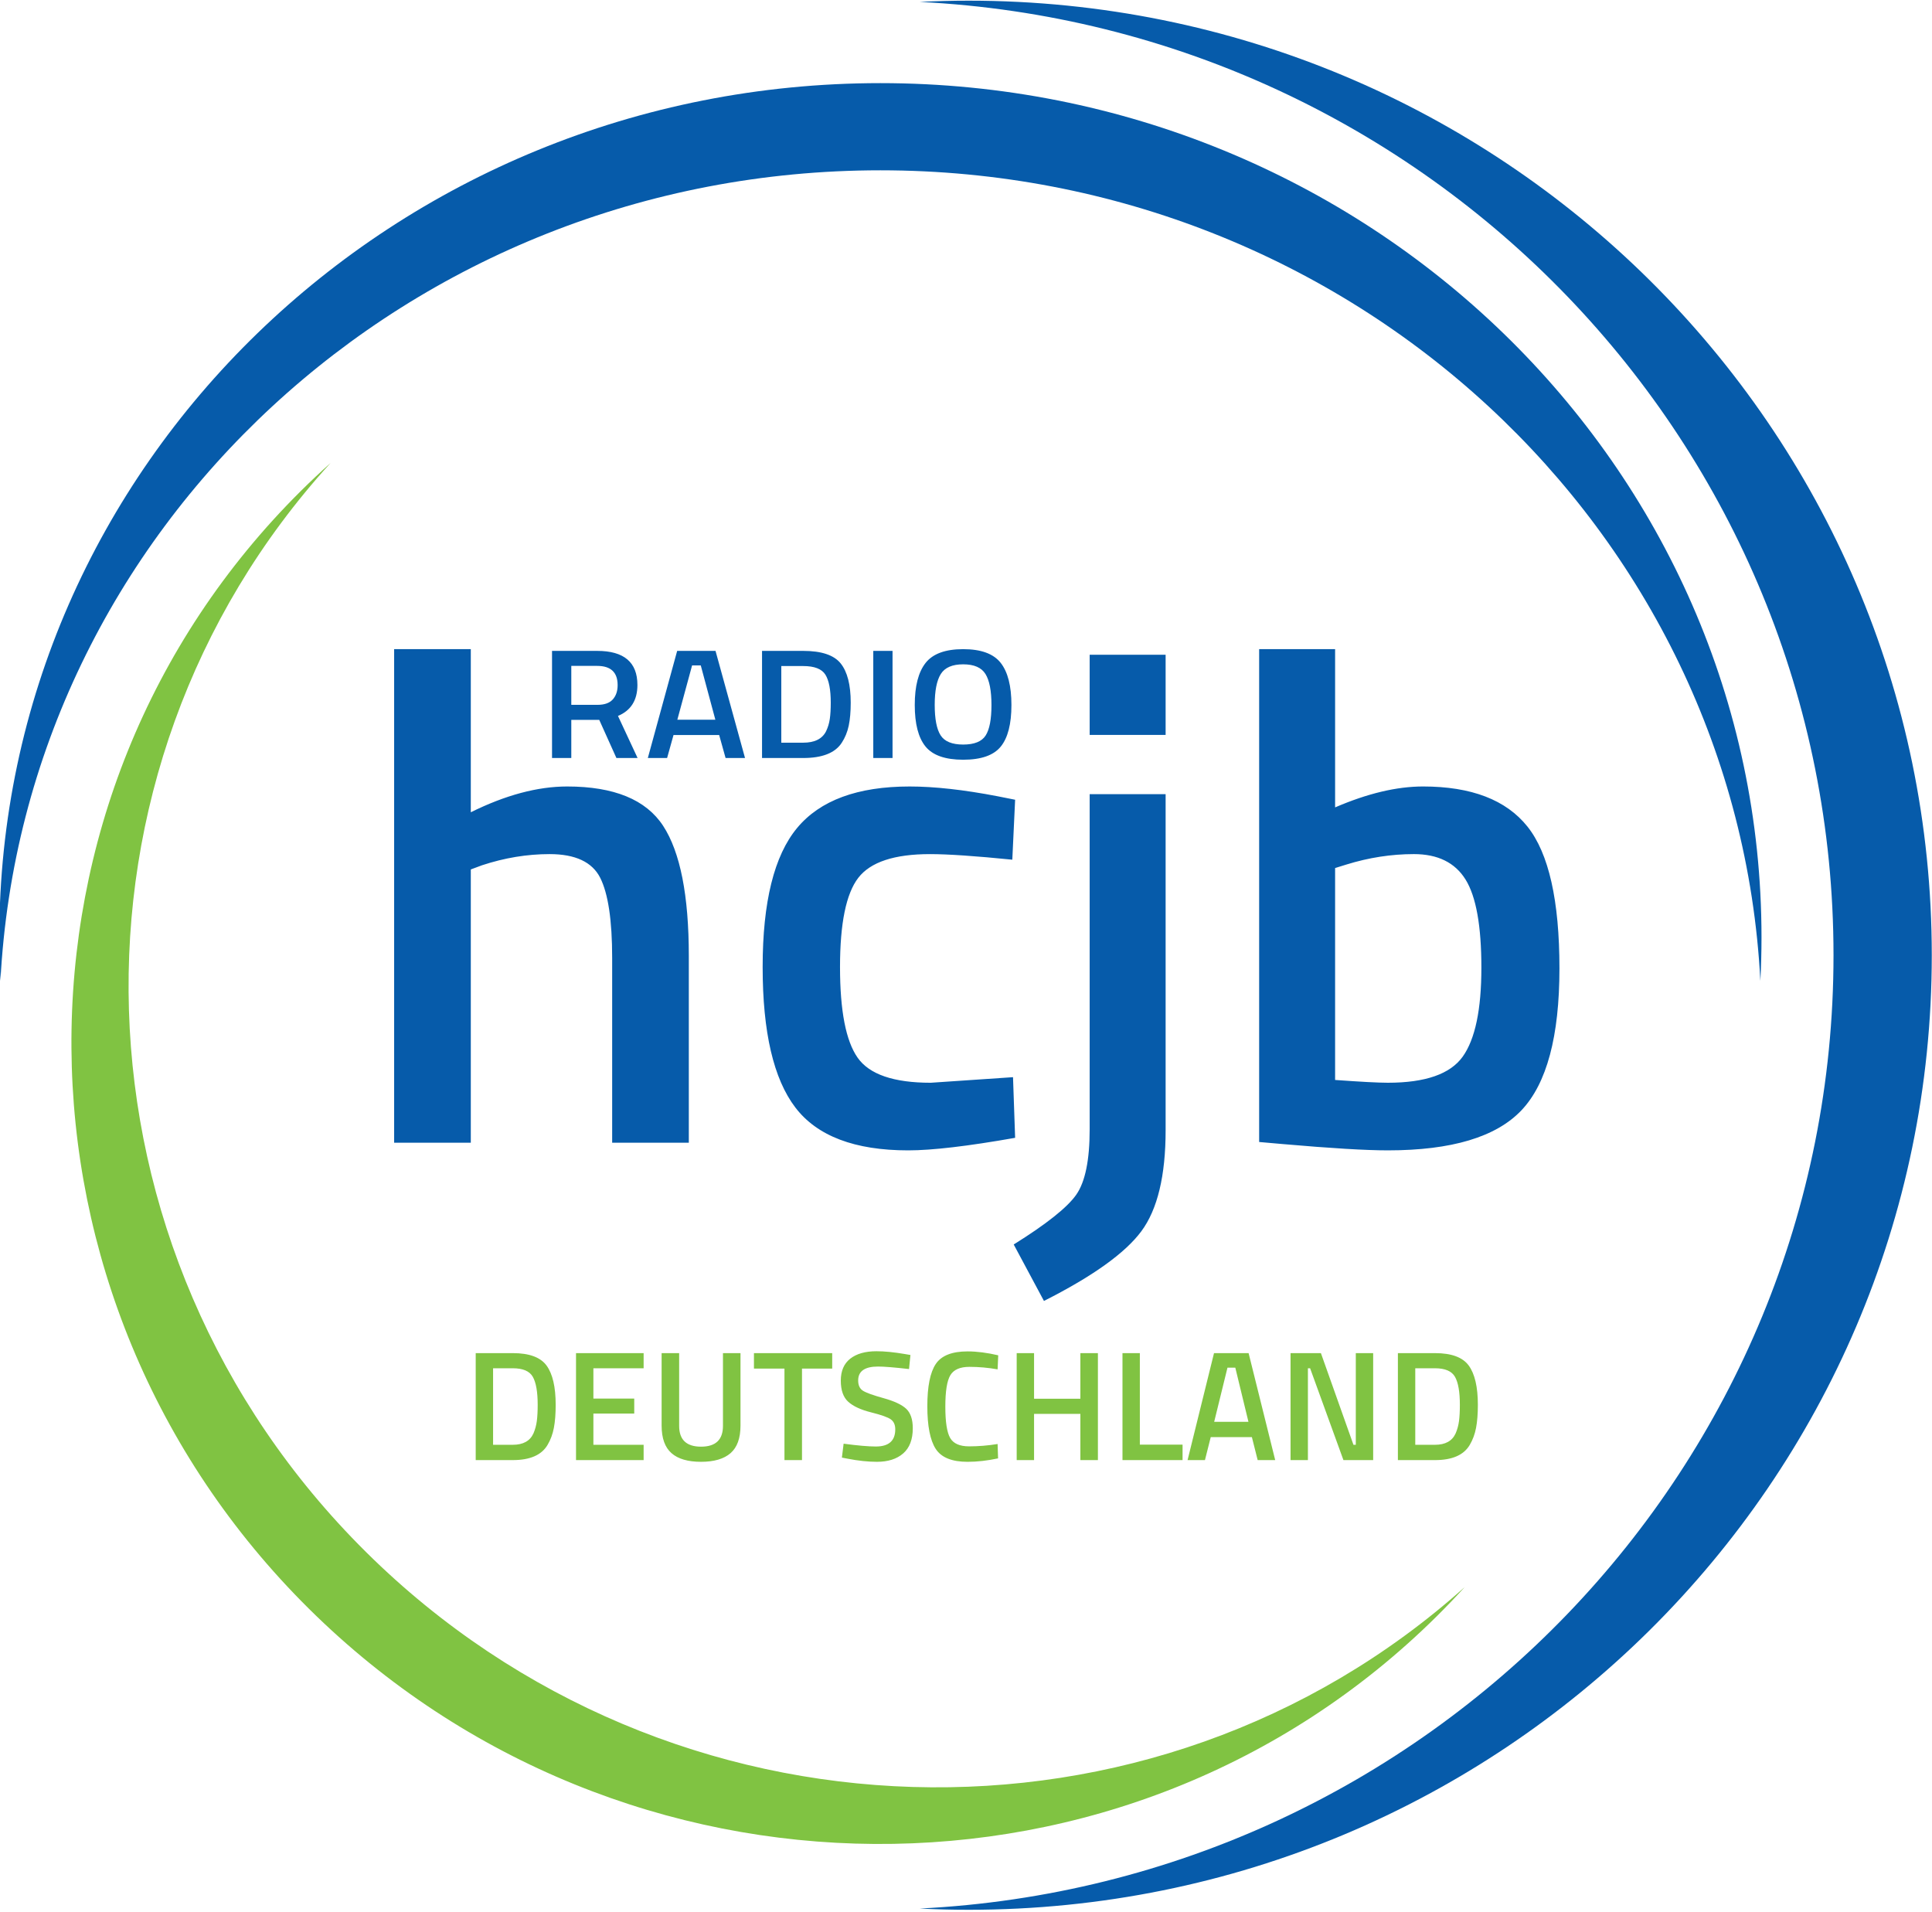 <?xml version="1.0" encoding="UTF-8"?>
<!-- Created with Inkscape (http://www.inkscape.org/) -->
<svg id="svg2" width="800" height="791.61" version="1.1" viewBox="0 0 800 791.61" xml:space="preserve" xmlns="http://www.w3.org/2000/svg" xmlns:cc="http://creativecommons.org/ns#" xmlns:dc="http://purl.org/dc/elements/1.1/" xmlns:rdf="http://www.w3.org/1999/02/22-rdf-syntax-ns#" xmlns:xlink="http://www.w3.org/1999/xlink"><defs id="defs6"><clipPath id="clipPath550"><path id="path548" d="m20.551 798.58h82.913v82.281h-82.913z"/></clipPath></defs><g id="g10" transform="matrix(1.333 0 0 -1.333 -27.83 1857.1)"><g id="g544" transform="matrix(7.265 0 0 7.265 -130.76 -5006.4)"><g id="g546" clip-path="url(#clipPath550)"><g id="g552" transform="matrix(.339 0 0 -.336 87.083 863.54)"><g id="g554" transform="translate(48.343 69.957)"><path id="path556" d="m0 0c0-67.085-54.383-121.47-121.47-121.47-2.077 0-4.142 0.054-6.194 0.157 64.207 3.225 115.27 56.304 115.27 121.31s-51.067 118.09-115.27 121.31c2.052 0.104 4.117 0.157 6.194 0.157 67.086 0 121.47-54.384 121.47-121.47" fill="#065baa"/></g></g><g id="g558" transform="matrix(.339 0 0 -.336 87.083 863.54)"><g id="g560" transform="translate(-84.261 -41.021)"><path id="path562" d="m0 0c-61.378 0-111.14 48.665-111.14 108.7 0 1.859 0.049 3.707 0.143 5.543 2.951-57.455 51.515-103.15 110.99-103.15s108.04 45.698 110.99 103.15c0.094-1.836 0.143-3.684 0.143-5.543 0-60.031-49.757-108.7-111.14-108.7" fill="#065baa"/></g></g><g id="g564" transform="matrix(.339 0 0 -.336 87.083 863.54)"><g id="g566" transform="translate(-156.36 153.1)"><path id="path568" d="m0 0c39.552 39.552 103.25 39.98 142.28 0.956 1.208-1.209 2.378-2.442 3.511-3.696-39.251 35.448-100.25 33.86-138.58-4.467-38.328-38.327-39.915-99.328-4.467-138.58-1.254 1.133-2.487 2.303-3.696 3.511-39.024 39.024-38.596 102.72 0.956 142.28" fill="#80c342"/></g></g><g id="g570" transform="matrix(.339 0 0 -.336 87.083 863.54)"><g id="g572" transform="translate(-135.93 59.037)"><path id="path574" d="m0 0 1.419-0.532c2.839-0.945 5.677-1.419 8.516-1.419 3.251 0 5.38 1.006 6.387 3.015 1.004 2.012 1.508 5.411 1.508 10.201v23.507h9.668v-23.773c0-7.686-1.079-13.201-3.237-16.543-2.16-3.34-6.196-5.012-12.109-5.012-3.725 0-7.776 1.095-12.152 3.282v-20.757h-9.669v62.803h9.669zm41.158-5.278c-2.898 3.519-4.347 9.418-4.347 17.697 0 8.28 1.375 14.237 4.125 17.874 2.75 3.636 7.496 5.455 14.237 5.455 3.016 0 7.51-0.532 13.483-1.597l-0.266-7.717-10.378 0.71c-4.672 0-7.748-1.065-9.225-3.194-1.479-2.129-2.218-5.972-2.218-11.531 0-5.558 0.768-9.343 2.306-11.355 1.537-2.009 4.553-3.015 9.048-3.015 2.247 0 5.706 0.237 10.378 0.709l0.355-7.628-2.217-0.444c-4.258-0.827-7.955-1.242-11.088-1.242-6.564 0-11.296 1.76-14.193 5.278m35.214 46.659c-1.124 1.625-3.756 3.739-7.894 6.342l3.814 7.185c6.15-3.135 10.245-6.091 12.286-8.87 2.04-2.781 3.06-7.068 3.06-12.863v-42.755h-9.58v42.667c0 3.903-0.563 6.666-1.686 8.294m11.266-68.702h-9.58v10.201h9.58zm21.377 19.426v-20.136h-9.58v62.714l3.015 0.267c6.032 0.532 10.437 0.798 13.217 0.798 8.042 0 13.661-1.699 16.854-5.101 3.194-3.4 4.79-9.416 4.79-18.051 0-8.633-1.346-14.65-4.036-18.051-2.691-3.4-7.082-5.101-13.172-5.101-3.313 0-7.008 0.887-11.088 2.661m0 34.684v-26.966l1.419-0.444c2.838-0.887 5.677-1.33 8.515-1.33 3.016 0 5.19 1.079 6.52 3.237 1.331 2.16 1.996 5.899 1.996 11.221 0 5.323-0.784 9.093-2.351 11.31-1.567 2.218-4.716 3.327-9.447 3.327-1.183 0-3.401-0.118-6.652-0.355" fill="#065baa"/></g></g><g id="g576" transform="matrix(.339 0 0 -.336 87.083 863.54)"><g id="g578" transform="translate(-126.25 132.27)"><path id="path580" d="m0 0c0.382-0.649 0.648-1.374 0.799-2.176 0.152-0.802 0.227-1.779 0.227-2.931 0-2.266-0.381-3.928-1.144-4.989-0.764-1.059-2.185-1.589-4.264-1.589h-4.678v13.613h4.678c2.171 0 3.632-0.643 4.382-1.928m-1.352-3.041c-0.073 0.557-0.214 1.08-0.424 1.57-0.435 0.968-1.303 1.451-2.606 1.451h-2.487v-9.738h2.487c1.276 0 2.119 0.365 2.527 1.093 0.407 0.729 0.612 1.915 0.612 3.558 0 0.821-0.037 1.51-0.109 2.066m13.471 4.969v-1.948h-6.336v-3.975h5.152v-1.907h-5.152v-3.856h6.336v-1.927h-8.527v13.613zm4.481-13.613h-2.211v9.221c0 1.603 0.414 2.772 1.243 3.507 0.829 0.736 2.07 1.103 3.721 1.103s2.895-0.367 3.731-1.103c0.835-0.735 1.253-1.904 1.253-3.507v-9.221h-2.211v9.26c0 1.763-0.921 2.644-2.763 2.644s-2.763-0.881-2.763-2.644zm13.283 1.967v11.646h2.211v-11.646h3.81v-1.967h-9.87v1.967zm15.712 0.06 0.177-1.789-0.69-0.119c-1.382-0.239-2.58-0.358-3.593-0.358-1.408 0-2.51 0.315-3.306 0.944-0.796 0.63-1.194 1.56-1.194 2.792s0.316 2.134 0.947 2.703c0.632 0.57 1.592 1.017 2.882 1.341 1.29 0.325 2.119 0.623 2.487 0.895 0.368 0.271 0.553 0.692 0.553 1.262 0 1.457-0.816 2.186-2.448 2.186-0.934 0-2.289-0.12-4.066-0.358l-0.217 1.769 0.711 0.139c1.355 0.265 2.592 0.397 3.71 0.397 1.395 0 2.497-0.354 3.307-1.063 0.809-0.709 1.214-1.779 1.214-3.209 0-1.126-0.277-1.951-0.829-2.475-0.553-0.523-1.504-0.973-2.853-1.351s-2.22-0.696-2.615-0.954-0.592-0.692-0.592-1.302c0-1.179 0.835-1.768 2.507-1.768 0.763 0 2.065 0.106 3.908 0.318m11.231 11.367-0.059-1.828c-1.211 0.198-2.408 0.298-3.593 0.298-1.184 0-1.98-0.354-2.388-1.063s-0.612-2.04-0.612-3.995c0-1.954 0.21-3.285 0.632-3.994 0.421-0.709 1.224-1.064 2.408-1.064s2.368 0.107 3.553 0.318l0.079-1.788c-1.408-0.331-2.698-0.497-3.869-0.497-1.961 0-3.296 0.533-4.007 1.6-0.71 1.066-1.066 2.858-1.066 5.375 0 2.518 0.352 4.326 1.056 5.426s2.043 1.649 4.017 1.649c1.211 0 2.493-0.146 3.849-0.437m12.593 0.219v-13.613h-2.211v5.803h-5.842v-5.803h-2.191v13.613h2.191v-5.883h5.842v5.883zm10.678-1.968h-5.388v-11.645h-2.191v13.613h7.579zm2.823 1.968 0.73-2.922h5.191l0.73 2.922h2.211l-3.355-13.613h-4.363l-3.335 13.613zm3.829-11.765 1.658 6.896h-4.323l1.678-6.896zm9.158 11.765v-11.686h0.277l4.204 11.686h3.75v-13.613h-2.191v11.665h-0.296l-4.105-11.665h-3.83v13.613zm20.41-1.928c0.381-0.649 0.648-1.374 0.799-2.176s0.227-1.779 0.227-2.931c0-2.266-0.382-3.928-1.145-4.989-0.763-1.059-2.184-1.589-4.263-1.589h-4.678v13.613h4.678c2.171 0 3.632-0.643 4.382-1.928m-1.352-3.041c-0.073 0.557-0.215 1.08-0.425 1.57-0.434 0.968-1.303 1.451-2.605 1.451h-2.487v-9.738h2.487c1.276 0 2.118 0.365 2.526 1.093 0.408 0.729 0.612 1.915 0.612 3.558 0 0.821-0.036 1.51-0.108 2.066" fill="#80c342"/></g></g><g id="g582" transform="matrix(.339 0 0 -.336 87.083 863.54)"><g id="g584" transform="translate(-119.73 40.002)"><path id="path586" d="m0 0 2.167 4.856h2.671l-2.474-5.354c1.634-0.689 2.452-2.003 2.452-3.94 0-2.892-1.693-4.338-5.079-4.338h-5.691v13.632h2.43v-4.856zm1.707-2.597c-0.408 0.458-1.05 0.686-1.926 0.686h-3.305v-4.955h3.261c1.722 0 2.583 0.816 2.583 2.448 0 0.756-0.204 1.363-0.613 1.821m6.852 7.453 0.81-2.926h5.757l0.81 2.926h2.452l-3.721-13.632h-4.838l-3.7 13.632zm4.247-11.782 1.839 6.906h-4.794l1.86-6.906zm17.775 9.851c0.423-0.649 0.718-1.376 0.886-2.179 0.168-0.802 0.252-1.781 0.252-2.935 0-2.269-0.424-3.934-1.27-4.995-0.846-1.062-2.422-1.592-4.728-1.592h-5.188v13.632h5.188c2.408 0 4.028-0.643 4.86-1.931m-1.5-3.044c-0.08 0.557-0.237 1.081-0.471 1.572-0.481 0.968-1.444 1.453-2.889 1.453h-2.758v-9.752h2.758c1.415 0 2.349 0.365 2.802 1.095 0.452 0.729 0.678 1.917 0.678 3.562 0 0.823-0.04 1.512-0.12 2.07m7.913-8.657h-2.43v13.632h2.43zm5.319 6.875c0-1.797 0.256-3.107 0.766-3.93 0.511-0.823 1.452-1.234 2.824-1.234s2.31 0.411 2.813 1.234c0.504 0.823 0.755 2.139 0.755 3.95s-0.244 3.102-0.733 3.871c-0.489 0.77-1.434 1.154-2.835 1.154s-2.349-0.391-2.845-1.174c-0.497-0.782-0.745-2.073-0.745-3.871m9.676 0.01c0-2.414-0.453-4.202-1.357-5.363-0.905-1.161-2.482-1.741-4.729-1.741s-3.827 0.584-4.739 1.751c-0.912 1.168-1.368 2.952-1.368 5.353 0 2.402 0.452 4.163 1.357 5.284s2.488 1.682 4.75 1.682 3.842-0.557 4.74-1.672c0.897-1.114 1.346-2.879 1.346-5.294" fill="#065baa"/></g></g></g></g></g></svg>
